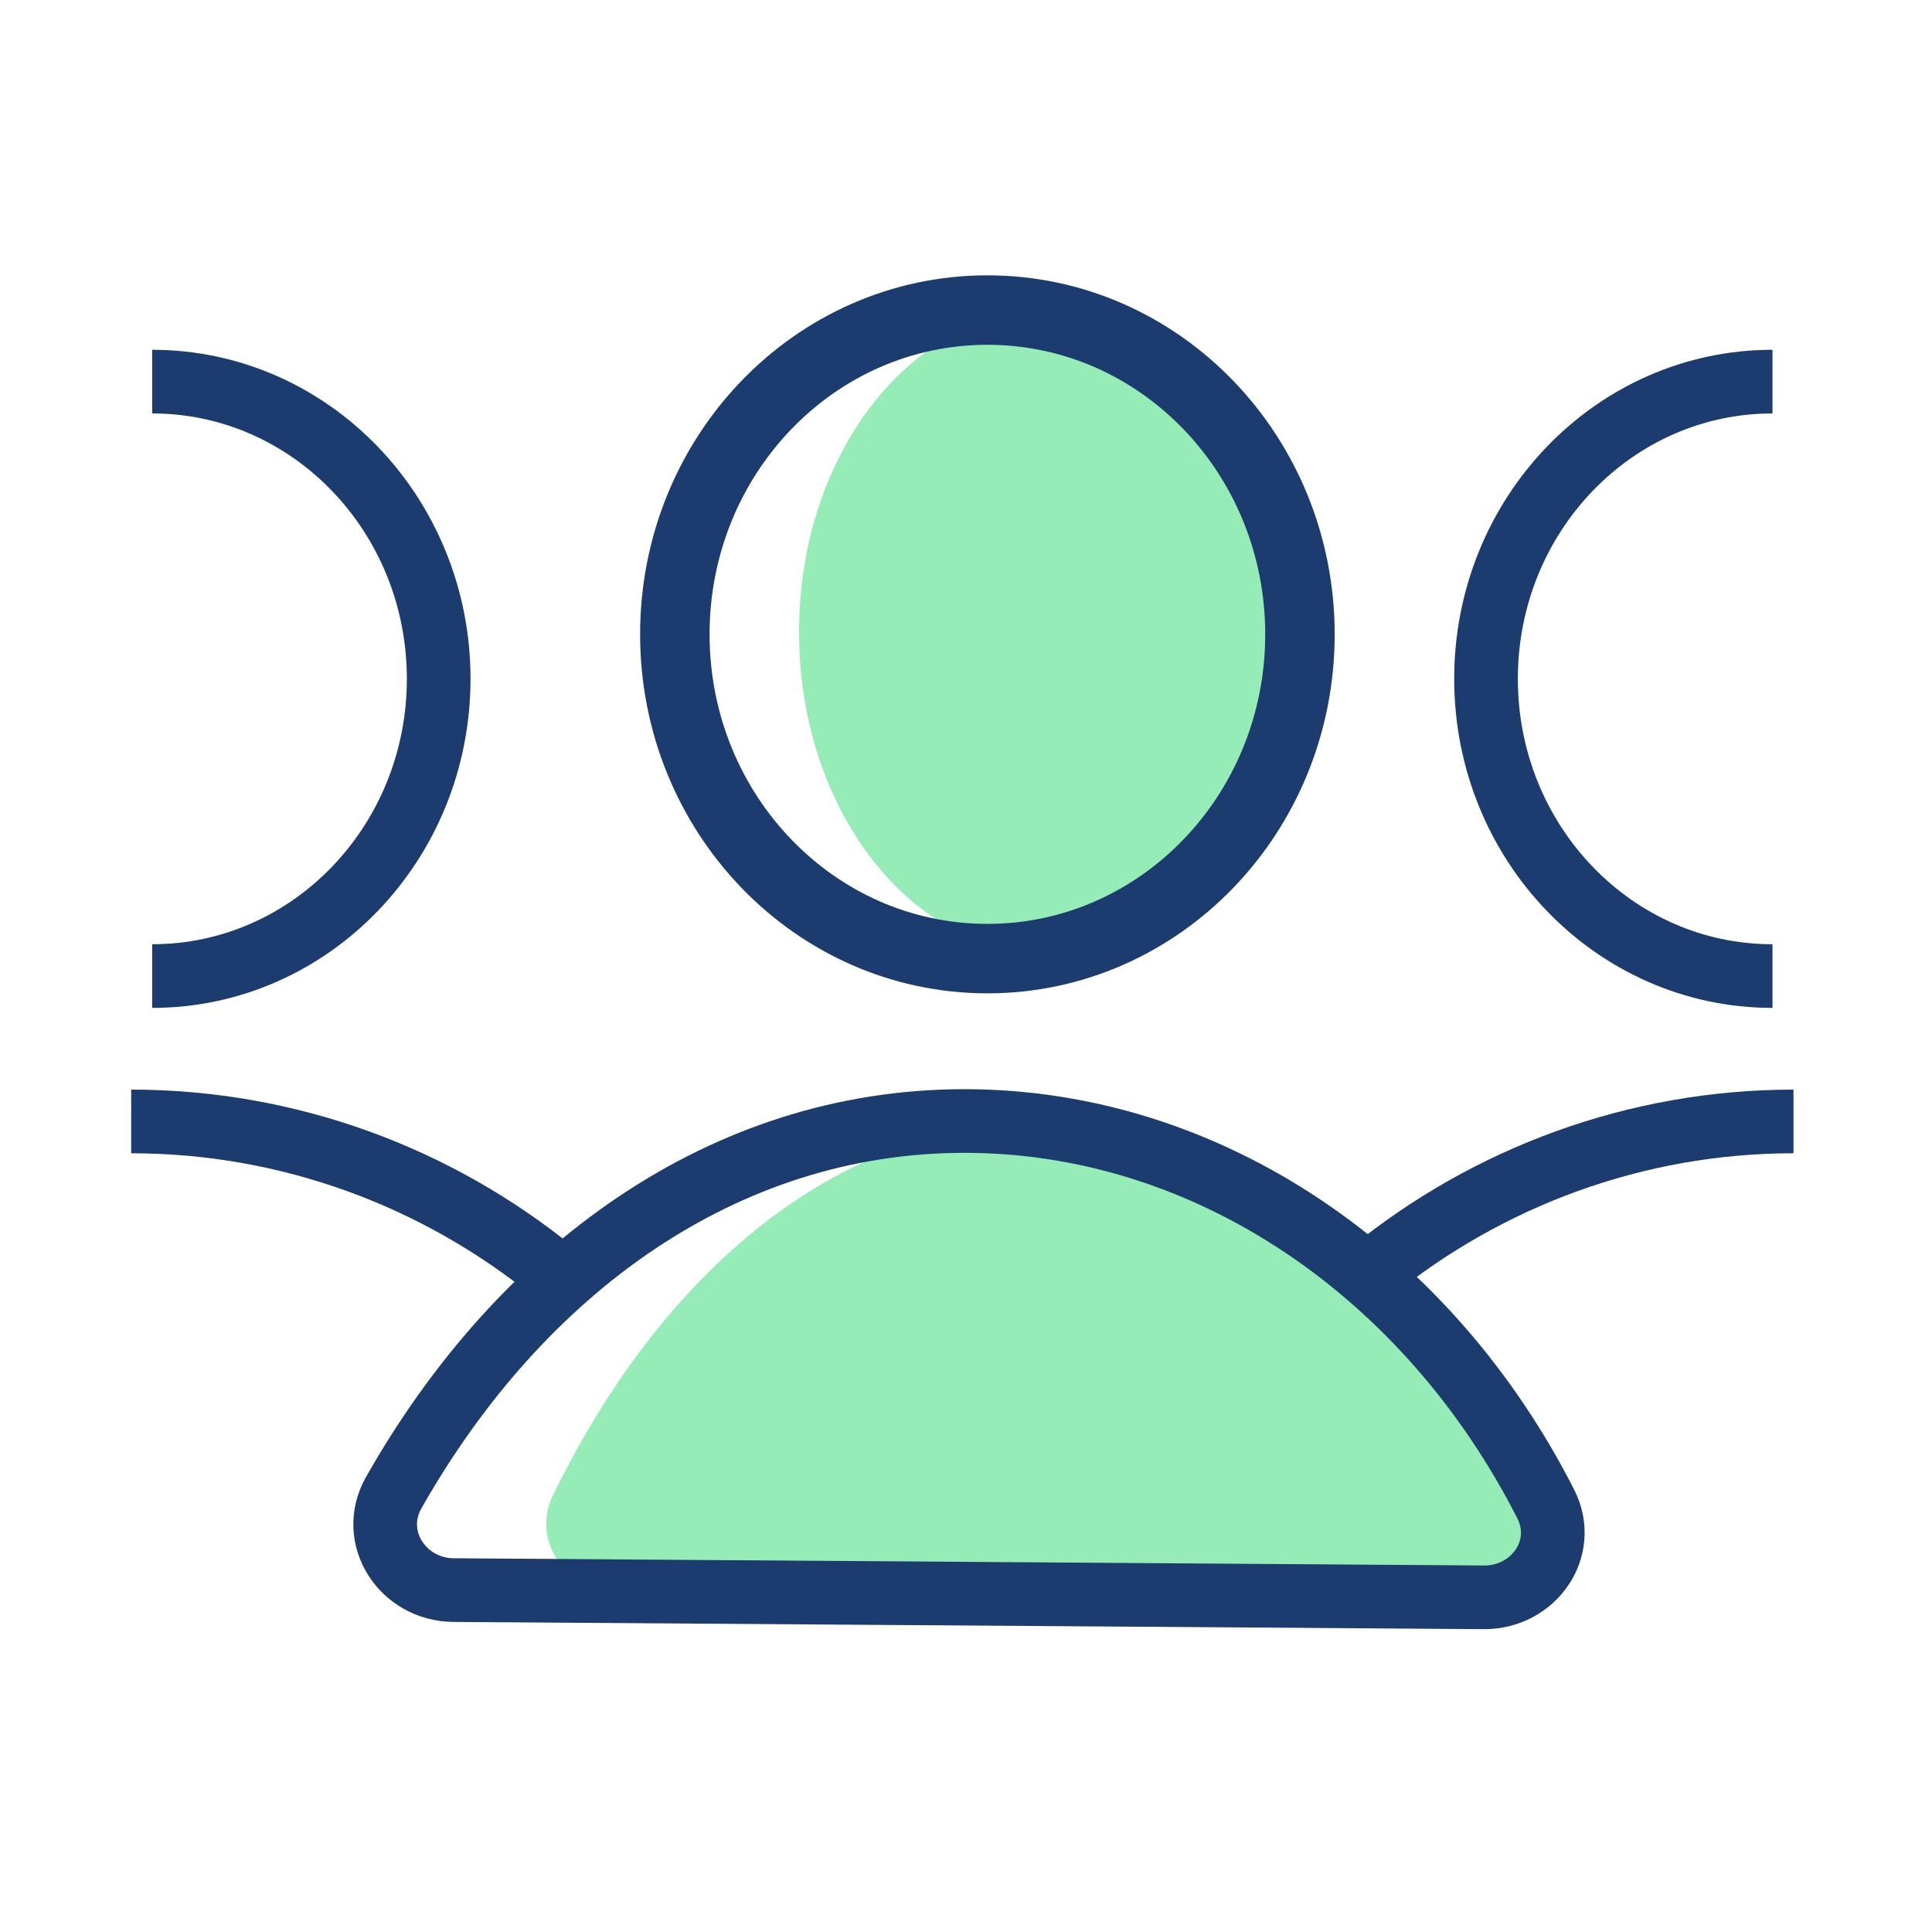 <svg width="81" height="80" viewBox="0 0 81 80" fill="none" xmlns="http://www.w3.org/2000/svg">
<path d="M44 40C38.201 40 33.5 33.956 33.5 26.5C33.5 19.044 38.201 13 44 13C49.799 13 54.5 19.044 54.5 26.5C54.5 33.956 49.799 40 44 40Z" fill="#96ECB6"/>
<path d="M41.397 40.191C34.16 40.191 28.293 34.104 28.293 26.595C28.293 19.087 34.16 13 41.397 13C48.634 13 54.501 19.087 54.501 26.595C54.501 34.104 48.634 40.191 41.397 40.191Z" stroke="#1C3B6F" stroke-width="2.912"/>
<path d="M43.939 47C35.176 47 27.758 53.284 23.18 62.7C22.27 64.571 23.698 66.653 25.779 66.67L62.401 66.967C64.43 66.983 65.888 65.016 65.077 63.156C60.843 53.447 52.847 47 43.939 47Z" fill="#96ECB6"/>
<path d="M40.43 47C30.344 47 21.801 53.233 16.505 62.586C15.448 64.454 16.874 66.652 19.02 66.667L62.214 66.97C64.297 66.984 65.752 64.921 64.809 63.064C59.904 53.406 50.691 47 40.43 47Z" stroke="#1C3B6F" stroke-width="2.669"/>
<path d="M6.381 40.923C13.014 40.923 18.392 35.344 18.392 28.461C18.392 21.579 13.014 16 6.381 16" stroke="#1C3B6F" stroke-width="2.669"/>
<path d="M74.312 40.923C67.679 40.923 62.302 35.344 62.302 28.461C62.302 21.579 67.679 16 74.312 16" stroke="#1C3B6F" stroke-width="2.669"/>
<path d="M5.5 47.018C12.134 47.018 18.328 49.367 23.193 53.315" stroke="#1C3B6F" stroke-width="2.669"/>
<path d="M75.193 47.018C68.559 47.018 62.365 49.367 57.501 53.315" stroke="#1C3B6F" stroke-width="2.669"/>
</svg>
